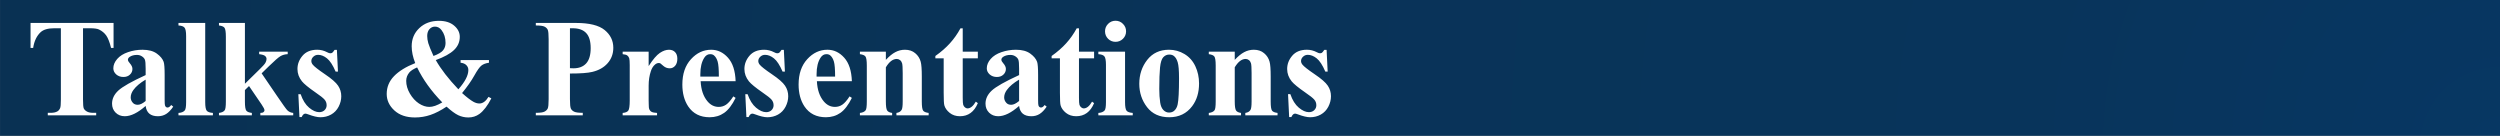 <svg version="1.1" viewBox="0.0 0.0 883.651 48.0" fill="none" stroke="none" stroke-linecap="square" stroke-miterlimit="10" xmlns:xlink="http://www.w3.org/1999/xlink" xmlns="http://www.w3.org/2000/svg"><rect x="0.0" y="0.0" width="883.651" height="48.0" fill="#808080" stroke="none"/><clipPath id="p.0"><path d="m0 0l883.651 0l0 48.0l-883.651 0l0 -48.0z" clip-rule="nonzero"/></clipPath><g clip-path="url(#p.0)"><path fill="#000000" fill-opacity="0.0" d="m0 0l883.651 0l0 48.0l-883.651 0z" fill-rule="evenodd"/><defs><radialGradient id="p.1" gradientUnits="userSpaceOnUse" gradientTransform="matrix(29.752 0.0 0.0 29.752 0.0 0.0)" spreadMethod="pad" cx="29.701" cy="1.738" fx="29.701" fy="1.738" r="29.752"><stop offset="0.0" stop-color="#073763"/><stop offset="0.19" stop-color="#08345b"/><stop offset="0.6" stop-color="#093357"/><stop offset="1.0" stop-color="#093153"/></radialGradient></defs><path fill="url(#p.1)" d="m0.013 0l883.654 0l0 51.717l-883.654 0z" fill-rule="evenodd"/><path fill="#000000" fill-opacity="0.0" d="m0.013 -15.591l688.535 0l0 79.181l-688.535 0z" fill-rule="evenodd"/><path fill="#ffffff" d="m40.138 8.113l0 8.828l-0.875 0q-0.766 -3.047 -1.703 -4.375q-0.938 -1.344 -2.578 -2.141q-0.922 -0.438 -3.203 -0.438l-2.438 0l0 25.188q0 2.516 0.266 3.141q0.281 0.625 1.094 1.094q0.812 0.469 2.203 0.469l1.094 0l0 0.891l-17.109 0l0 -0.891l1.078 0q1.422 0 2.297 -0.5q0.625 -0.344 0.984 -1.156q0.266 -0.578 0.266 -3.047l0 -25.188l-2.359 0q-3.297 0 -4.797 1.391q-2.094 1.953 -2.641 5.562l-0.922 0l0 -8.828l29.344 0zm11.342 29.328q-4.125 3.641 -7.391 3.641q-1.938 0 -3.219 -1.266q-1.266 -1.266 -1.266 -3.172q0 -2.578 2.203 -4.625q2.219 -2.063 9.672 -5.484l0 -2.266q0 -2.547 -0.281 -3.203q-0.281 -0.672 -1.047 -1.156q-0.766 -0.5 -1.734 -0.5q-1.562 0 -2.578 0.688q-0.625 0.438 -0.625 1.016q0 0.516 0.672 1.25q0.922 1.047 0.922 2.0q0 1.188 -0.891 2.016q-0.875 0.828 -2.297 0.828q-1.516 0 -2.547 -0.906q-1.016 -0.922 -1.016 -2.156q0 -1.734 1.375 -3.312q1.375 -1.578 3.828 -2.406q2.453 -0.844 5.109 -0.844q3.203 0 5.062 1.359q1.875 1.359 2.422 2.938q0.344 1.016 0.344 4.656l0 8.75q0 1.531 0.109 1.938q0.125 0.391 0.359 0.594q0.25 0.188 0.562 0.188q0.625 0 1.281 -0.891l0.719 0.578q-1.203 1.781 -2.5 2.594q-1.281 0.797 -2.922 0.797q-1.922 0 -3.016 -0.906q-1.078 -0.906 -1.312 -2.734zm0 -1.75l0 -7.547q-2.922 1.719 -4.344 3.672q-0.938 1.297 -0.938 2.625q0 1.094 0.797 1.938q0.609 0.656 1.688 0.656q1.203 0 2.797 -1.344zm21.055 -27.578l0 27.984q0 2.391 0.547 3.047q0.547 0.656 2.172 0.766l0 0.859l-12.172 0l0 -0.859q1.5 -0.062 2.219 -0.875q0.484 -0.547 0.484 -2.938l0 -23.313q0 -2.359 -0.562 -3.016q-0.547 -0.672 -2.141 -0.766l0 -0.891l9.453 0zm14.033 0l0 21.484l5.234 -5.141q1.609 -1.562 2.0 -2.25q0.406 -0.703 0.406 -1.359q0 -0.641 -0.531 -1.078q-0.531 -0.438 -2.078 -0.625l0 -0.891l10.094 0l0 0.891q-1.438 0.062 -2.531 0.688q-1.078 0.609 -4.234 3.688l-2.453 2.406l5.297 7.766q3.203 4.719 3.797 5.297q0.828 0.812 2.078 0.922l0 0.859l-11.625 0l0 -0.859q0.766 0 1.109 -0.281q0.359 -0.297 0.359 -0.641q0 -0.562 -1.016 -2.047l-4.453 -6.531l-1.453 1.422l0 4.047q0 2.578 0.484 3.219q0.484 0.641 1.969 0.812l0 0.859l-11.625 0l0 -0.859q1.422 -0.156 2.016 -0.922q0.422 -0.531 0.422 -3.109l0 -22.875q0 -2.562 -0.484 -3.188q-0.469 -0.625 -1.953 -0.812l0 -0.891l9.172 0zm32.512 9.516l0.375 7.672l-0.828 0q-1.469 -3.422 -3.047 -4.672q-1.578 -1.25 -3.141 -1.25q-0.984 0 -1.688 0.672q-0.703 0.656 -0.703 1.516q0 0.656 0.484 1.266q0.766 0.984 4.312 3.391q3.547 2.391 4.656 4.062q1.125 1.672 1.125 3.734q0 1.891 -0.938 3.703q-0.938 1.797 -2.656 2.766q-1.703 0.953 -3.781 0.953q-1.609 0 -4.312 -1.016q-0.719 -0.266 -0.984 -0.266q-0.797 0 -1.328 1.219l-0.781 0l-0.391 -8.094l0.812 0q1.094 3.172 2.984 4.766q1.891 1.594 3.578 1.594q1.156 0 1.891 -0.703q0.734 -0.719 0.734 -1.734q0 -1.156 -0.734 -2.0q-0.719 -0.844 -3.219 -2.547q-3.688 -2.563 -4.766 -3.906q-1.594 -1.984 -1.594 -4.359q0 -2.609 1.797 -4.703q1.797 -2.109 5.188 -2.109q1.828 0 3.531 0.891q0.656 0.359 1.062 0.359q0.438 0 0.703 -0.172q0.266 -0.188 0.844 -1.031l0.812 0zm43.716 3.609l10.031 0l0 0.938q-1.688 0.234 -2.656 1.0q-0.969 0.75 -2.516 3.531q-1.531 2.766 -4.328 6.188q2.469 2.219 4.0 3.078q1.094 0.609 2.125 0.609q1.781 0 3.219 -2.344l1.0 0.531q-1.984 3.875 -4.219 5.516q-1.719 1.234 -3.906 1.234q-1.875 0 -3.578 -0.797q-1.688 -0.812 -4.125 -3.031q-3.016 2.016 -5.672 2.922q-2.641 0.906 -5.5 0.906q-4.578 0 -7.281 -2.484q-2.703 -2.484 -2.703 -5.828q0 -3.609 2.578 -6.281q2.578 -2.672 7.5 -4.625q-0.625 -1.578 -0.938 -3.062q-0.312 -1.5 -0.312 -2.891q0 -3.859 2.703 -6.422q2.703 -2.562 6.922 -2.562q3.406 0 5.391 1.703q1.984 1.688 1.984 3.953q0 2.719 -2.047 4.672q-2.031 1.938 -6.438 3.547q2.719 4.797 7.984 10.328q3.531 -3.969 3.531 -6.812q0 -1.016 -0.703 -1.719q-0.688 -0.719 -2.047 -0.859l0 -0.938zm-9.578 -1.453q2.531 -0.938 3.391 -2.0q0.875 -1.078 0.875 -2.594q0 -2.703 -1.422 -4.547q-0.938 -1.234 -2.312 -1.234q-1.141 0 -1.953 0.891q-0.797 0.891 -0.797 2.406q0 1.188 0.375 2.531q0.391 1.344 1.844 4.547zm-5.781 4.047q-1.922 0.828 -2.719 1.734q-1.141 1.359 -1.141 3.016q0 2.266 1.312 4.516q1.312 2.234 3.172 3.469q1.859 1.219 3.703 1.219q0.922 0 2.062 -0.391q1.141 -0.406 2.5 -1.203q-5.812 -5.953 -8.891 -12.359zm54.016 2.156l0 9.047q0 2.656 0.328 3.344q0.328 0.688 1.156 1.094q0.828 0.406 3.047 0.406l0 0.891l-16.594 0l0 -0.891q2.266 0 3.062 -0.422q0.812 -0.422 1.141 -1.094q0.328 -0.672 0.328 -3.328l0 -21.188q0 -2.656 -0.328 -3.344q-0.328 -0.688 -1.141 -1.094q-0.812 -0.406 -3.062 -0.406l0 -0.891l14.234 0q7.031 0 10.094 2.5q3.062 2.5 3.062 6.266q0 3.172 -1.984 5.438q-1.969 2.266 -5.438 3.094q-2.328 0.578 -7.906 0.578zm0 -16.0l0 14.109q0.797 0.047 1.219 0.047q2.938 0 4.516 -1.734q1.594 -1.75 1.594 -5.406q0 -3.641 -1.594 -5.328q-1.578 -1.688 -4.734 -1.688l-1.0 0zm27.819 8.266l0 5.094q2.25 -3.484 3.938 -4.625q1.688 -1.141 3.25 -1.141q1.344 0 2.141 0.828q0.812 0.828 0.812 2.344q0 1.609 -0.781 2.5q-0.781 0.891 -1.891 0.891q-1.266 0 -2.219 -0.812q-0.938 -0.812 -1.094 -0.922q-0.25 -0.141 -0.562 -0.141q-0.703 0 -1.328 0.531q-0.984 0.812 -1.484 2.344q-0.781 2.328 -0.781 5.141l0 5.188l0.031 1.344q0 1.375 0.172 1.766q0.281 0.641 0.844 0.953q0.578 0.297 1.922 0.375l0 0.859l-12.156 0l0 -0.859q1.469 -0.125 1.984 -0.812q0.516 -0.688 0.516 -3.625l0 -12.453q0 -1.922 -0.188 -2.453q-0.25 -0.672 -0.703 -0.984q-0.453 -0.328 -1.609 -0.438l0 -0.891l9.188 0zm30.737 10.453l-12.359 0q0.219 4.469 2.391 7.078q1.656 2.0 4.0 2.0q1.438 0 2.609 -0.797q1.188 -0.812 2.547 -2.922l0.812 0.531q-1.828 3.734 -4.047 5.297q-2.219 1.547 -5.125 1.547q-5.016 0 -7.594 -3.844q-2.062 -3.109 -2.062 -7.719q0 -5.625 3.047 -8.953q3.047 -3.344 7.141 -3.344q3.422 0 5.937 2.812q2.516 2.797 2.703 8.312zm-5.922 -1.625q0 -3.875 -0.422 -5.312q-0.422 -1.453 -1.312 -2.203q-0.5 -0.422 -1.344 -0.422q-1.25 0 -2.047 1.219q-1.422 2.156 -1.422 5.875l0 0.844l6.547 0zm22.972 -9.453l0.375 7.672l-0.828 0q-1.469 -3.422 -3.047 -4.672q-1.578 -1.25 -3.141 -1.25q-0.984 0 -1.688 0.672q-0.703 0.656 -0.703 1.516q0 0.656 0.484 1.266q0.766 0.984 4.312 3.391q3.547 2.391 4.656 4.062q1.125 1.672 1.125 3.734q0 1.891 -0.938 3.703q-0.938 1.797 -2.656 2.766q-1.703 0.953 -3.781 0.953q-1.609 0 -4.312 -1.016q-0.719 -0.266 -0.984 -0.266q-0.797 0 -1.328 1.219l-0.781 0l-0.391 -8.094l0.812 0q1.094 3.172 2.984 4.766q1.891 1.594 3.578 1.594q1.156 0 1.891 -0.703q0.734 -0.719 0.734 -1.734q0 -1.156 -0.734 -2.0q-0.719 -0.844 -3.219 -2.547q-3.688 -2.563 -4.766 -3.906q-1.594 -1.984 -1.594 -4.359q0 -2.609 1.797 -4.703q1.797 -2.109 5.188 -2.109q1.828 0 3.531 0.891q0.656 0.359 1.062 0.359q0.438 0 0.703 -0.172q0.266 -0.188 0.844 -1.031l0.812 0zm24.04 11.078l-12.359 0q0.219 4.469 2.391 7.078q1.656 2.0 4.0 2.0q1.438 0 2.609 -0.797q1.188 -0.812 2.547 -2.922l0.812 0.531q-1.828 3.734 -4.047 5.297q-2.219 1.547 -5.125 1.547q-5.016 0 -7.594 -3.844q-2.062 -3.109 -2.062 -7.719q0 -5.625 3.047 -8.953q3.047 -3.344 7.141 -3.344q3.422 0 5.938 2.812q2.516 2.797 2.703 8.312zm-5.922 -1.625q0 -3.875 -0.422 -5.312q-0.422 -1.453 -1.312 -2.203q-0.5 -0.422 -1.344 -0.422q-1.25 0 -2.047 1.219q-1.422 2.156 -1.422 5.875l0 0.844l6.547 0zm17.941 -8.828l0 2.906q1.734 -1.875 3.328 -2.719q1.594 -0.859 3.422 -0.859q2.188 0 3.625 1.219q1.453 1.203 1.938 3.016q0.391 1.375 0.391 5.266l0 8.781q0 2.594 0.469 3.234q0.469 0.641 1.953 0.812l0 0.859l-11.391 0l0 -0.859q1.281 -0.172 1.828 -1.062q0.391 -0.609 0.391 -2.984l0 -10.031q0 -2.766 -0.219 -3.484q-0.219 -0.719 -0.734 -1.109q-0.516 -0.406 -1.141 -0.406q-2.078 0 -3.859 2.953l0 12.078q0 2.516 0.469 3.203q0.469 0.672 1.75 0.844l0 0.859l-11.391 0l0 -0.859q1.422 -0.156 2.016 -0.922q0.422 -0.531 0.422 -3.125l0 -12.719q0 -2.562 -0.484 -3.188q-0.469 -0.625 -1.953 -0.812l0 -0.891l9.172 0zm27.168 -8.25l0 8.25l5.344 0l0 2.375l-5.344 0l0 13.906q0 1.953 0.172 2.516q0.188 0.562 0.641 0.922q0.469 0.344 0.859 0.344q1.562 0 2.953 -2.391l0.719 0.531q-1.938 4.625 -6.328 4.625q-2.141 0 -3.625 -1.188q-1.484 -1.203 -1.891 -2.672q-0.234 -0.812 -0.234 -4.422l0 -12.172l-2.938 0l0 -0.844q3.031 -2.141 5.156 -4.5q2.141 -2.359 3.719 -5.281l0.797 0zm19.927 27.438q-4.125 3.641 -7.391 3.641q-1.938 0 -3.219 -1.266q-1.266 -1.266 -1.266 -3.172q0 -2.578 2.203 -4.625q2.219 -2.063 9.672 -5.484l0 -2.266q0 -2.547 -0.281 -3.203q-0.281 -0.672 -1.047 -1.156q-0.766 -0.5 -1.734 -0.5q-1.562 0 -2.578 0.688q-0.625 0.438 -0.625 1.016q0 0.516 0.672 1.25q0.922 1.047 0.922 2.0q0 1.188 -0.891 2.016q-0.875 0.828 -2.297 0.828q-1.516 0 -2.547 -0.906q-1.016 -0.922 -1.016 -2.156q0 -1.734 1.375 -3.312q1.375 -1.578 3.828 -2.406q2.453 -0.844 5.109 -0.844q3.203 0 5.062 1.359q1.875 1.359 2.422 2.938q0.344 1.016 0.344 4.656l0 8.75q0 1.531 0.109 1.938q0.125 0.391 0.359 0.594q0.25 0.188 0.562 0.188q0.625 0 1.281 -0.891l0.719 0.578q-1.203 1.781 -2.5 2.594q-1.281 0.797 -2.922 0.797q-1.922 0 -3.016 -0.906q-1.078 -0.906 -1.312 -2.734zm0 -1.75l0 -7.547q-2.922 1.719 -4.344 3.672q-0.938 1.297 -0.938 2.625q0 1.094 0.797 1.938q0.609 0.656 1.688 0.656q1.203 0 2.797 -1.344zm21.164 -25.688l0 8.25l5.344 0l0 2.375l-5.344 0l0 13.906q0 1.953 0.172 2.516q0.188 0.562 0.641 0.922q0.469 0.344 0.859 0.344q1.562 0 2.953 -2.391l0.719 0.531q-1.938 4.625 -6.328 4.625q-2.141 0 -3.625 -1.188q-1.484 -1.203 -1.891 -2.672q-0.234 -0.812 -0.234 -4.422l0 -12.172l-2.938 0l0 -0.844q3.031 -2.141 5.156 -4.5q2.141 -2.359 3.719 -5.281l0.797 0zm12.911 -2.672q1.562 0 2.641 1.109q1.094 1.094 1.094 2.625q0 1.547 -1.094 2.641q-1.094 1.078 -2.641 1.078q-1.531 0 -2.625 -1.078q-1.078 -1.094 -1.078 -2.641q0 -1.531 1.078 -2.625q1.094 -1.109 2.625 -1.109zm3.375 10.922l0 17.844q0 2.391 0.547 3.047q0.562 0.656 2.172 0.766l0 0.859l-12.156 0l0 -0.859q1.484 -0.062 2.219 -0.875q0.469 -0.547 0.469 -2.938l0 -13.156q0 -2.375 -0.562 -3.031q-0.547 -0.672 -2.125 -0.766l0 -0.891l9.438 0zm15.533 -0.672q2.938 0 5.469 1.516q2.531 1.516 3.844 4.312q1.312 2.781 1.312 6.109q0 4.797 -2.438 8.016q-2.938 3.906 -8.109 3.906q-5.078 0 -7.828 -3.562q-2.75 -3.562 -2.75 -8.266q0 -4.844 2.797 -8.438q2.812 -3.594 7.703 -3.594zm0.094 1.703q-1.219 0 -2.109 0.938q-0.875 0.922 -1.156 3.656q-0.266 2.734 -0.266 7.594q0 2.578 0.328 4.813q0.266 1.719 1.125 2.609q0.875 0.891 1.984 0.891q1.094 0 1.812 -0.609q0.938 -0.812 1.25 -2.281q0.484 -2.297 0.484 -9.25q0 -4.094 -0.469 -5.625q-0.453 -1.531 -1.344 -2.234q-0.625 -0.5 -1.641 -0.5zm23.148 -1.031l0 2.906q1.734 -1.875 3.328 -2.719q1.594 -0.859 3.422 -0.859q2.188 0 3.625 1.219q1.453 1.203 1.938 3.016q0.391 1.375 0.391 5.266l0 8.781q0 2.594 0.469 3.234q0.469 0.641 1.953 0.812l0 0.859l-11.391 0l0 -0.859q1.281 -0.172 1.828 -1.062q0.391 -0.609 0.391 -2.984l0 -10.031q0 -2.766 -0.219 -3.484q-0.219 -0.719 -0.734 -1.109q-0.516 -0.406 -1.141 -0.406q-2.078 0 -3.859 2.953l0 12.078q0 2.516 0.469 3.203q0.469 0.672 1.75 0.844l0 0.859l-11.391 0l0 -0.859q1.422 -0.156 2.016 -0.922q0.422 -0.531 0.422 -3.125l0 -12.719q0 -2.562 -0.484 -3.188q-0.469 -0.625 -1.953 -0.812l0 -0.891l9.172 0zm32.465 -0.625l0.375 7.672l-0.828 0q-1.469 -3.422 -3.047 -4.672q-1.578 -1.25 -3.141 -1.25q-0.984 0 -1.688 0.672q-0.703 0.656 -0.703 1.516q0 0.656 0.484 1.266q0.766 0.984 4.312 3.391q3.547 2.391 4.656 4.062q1.125 1.672 1.125 3.734q0 1.891 -0.938 3.703q-0.938 1.797 -2.656 2.766q-1.703 0.953 -3.781 0.953q-1.609 0 -4.312 -1.016q-0.719 -0.266 -0.984 -0.266q-0.797 0 -1.328 1.219l-0.781 0l-0.391 -8.094l0.812 0q1.094 3.172 2.984 4.766q1.891 1.594 3.578 1.594q1.156 0 1.891 -0.703q0.734 -0.719 0.734 -1.734q0 -1.156 -0.734 -2.0q-0.719 -0.844 -3.219 -2.547q-3.688 -2.563 -4.766 -3.906q-1.594 -1.984 -1.594 -4.359q0 -2.609 1.797 -4.703q1.797 -2.109 5.188 -2.109q1.828 0 3.531 0.891q0.656 0.359 1.062 0.359q0.438 0 0.703 -0.172q0.266 -0.188 0.844 -1.031l0.812 0z" fill-rule="nonzero"/></g></svg>
